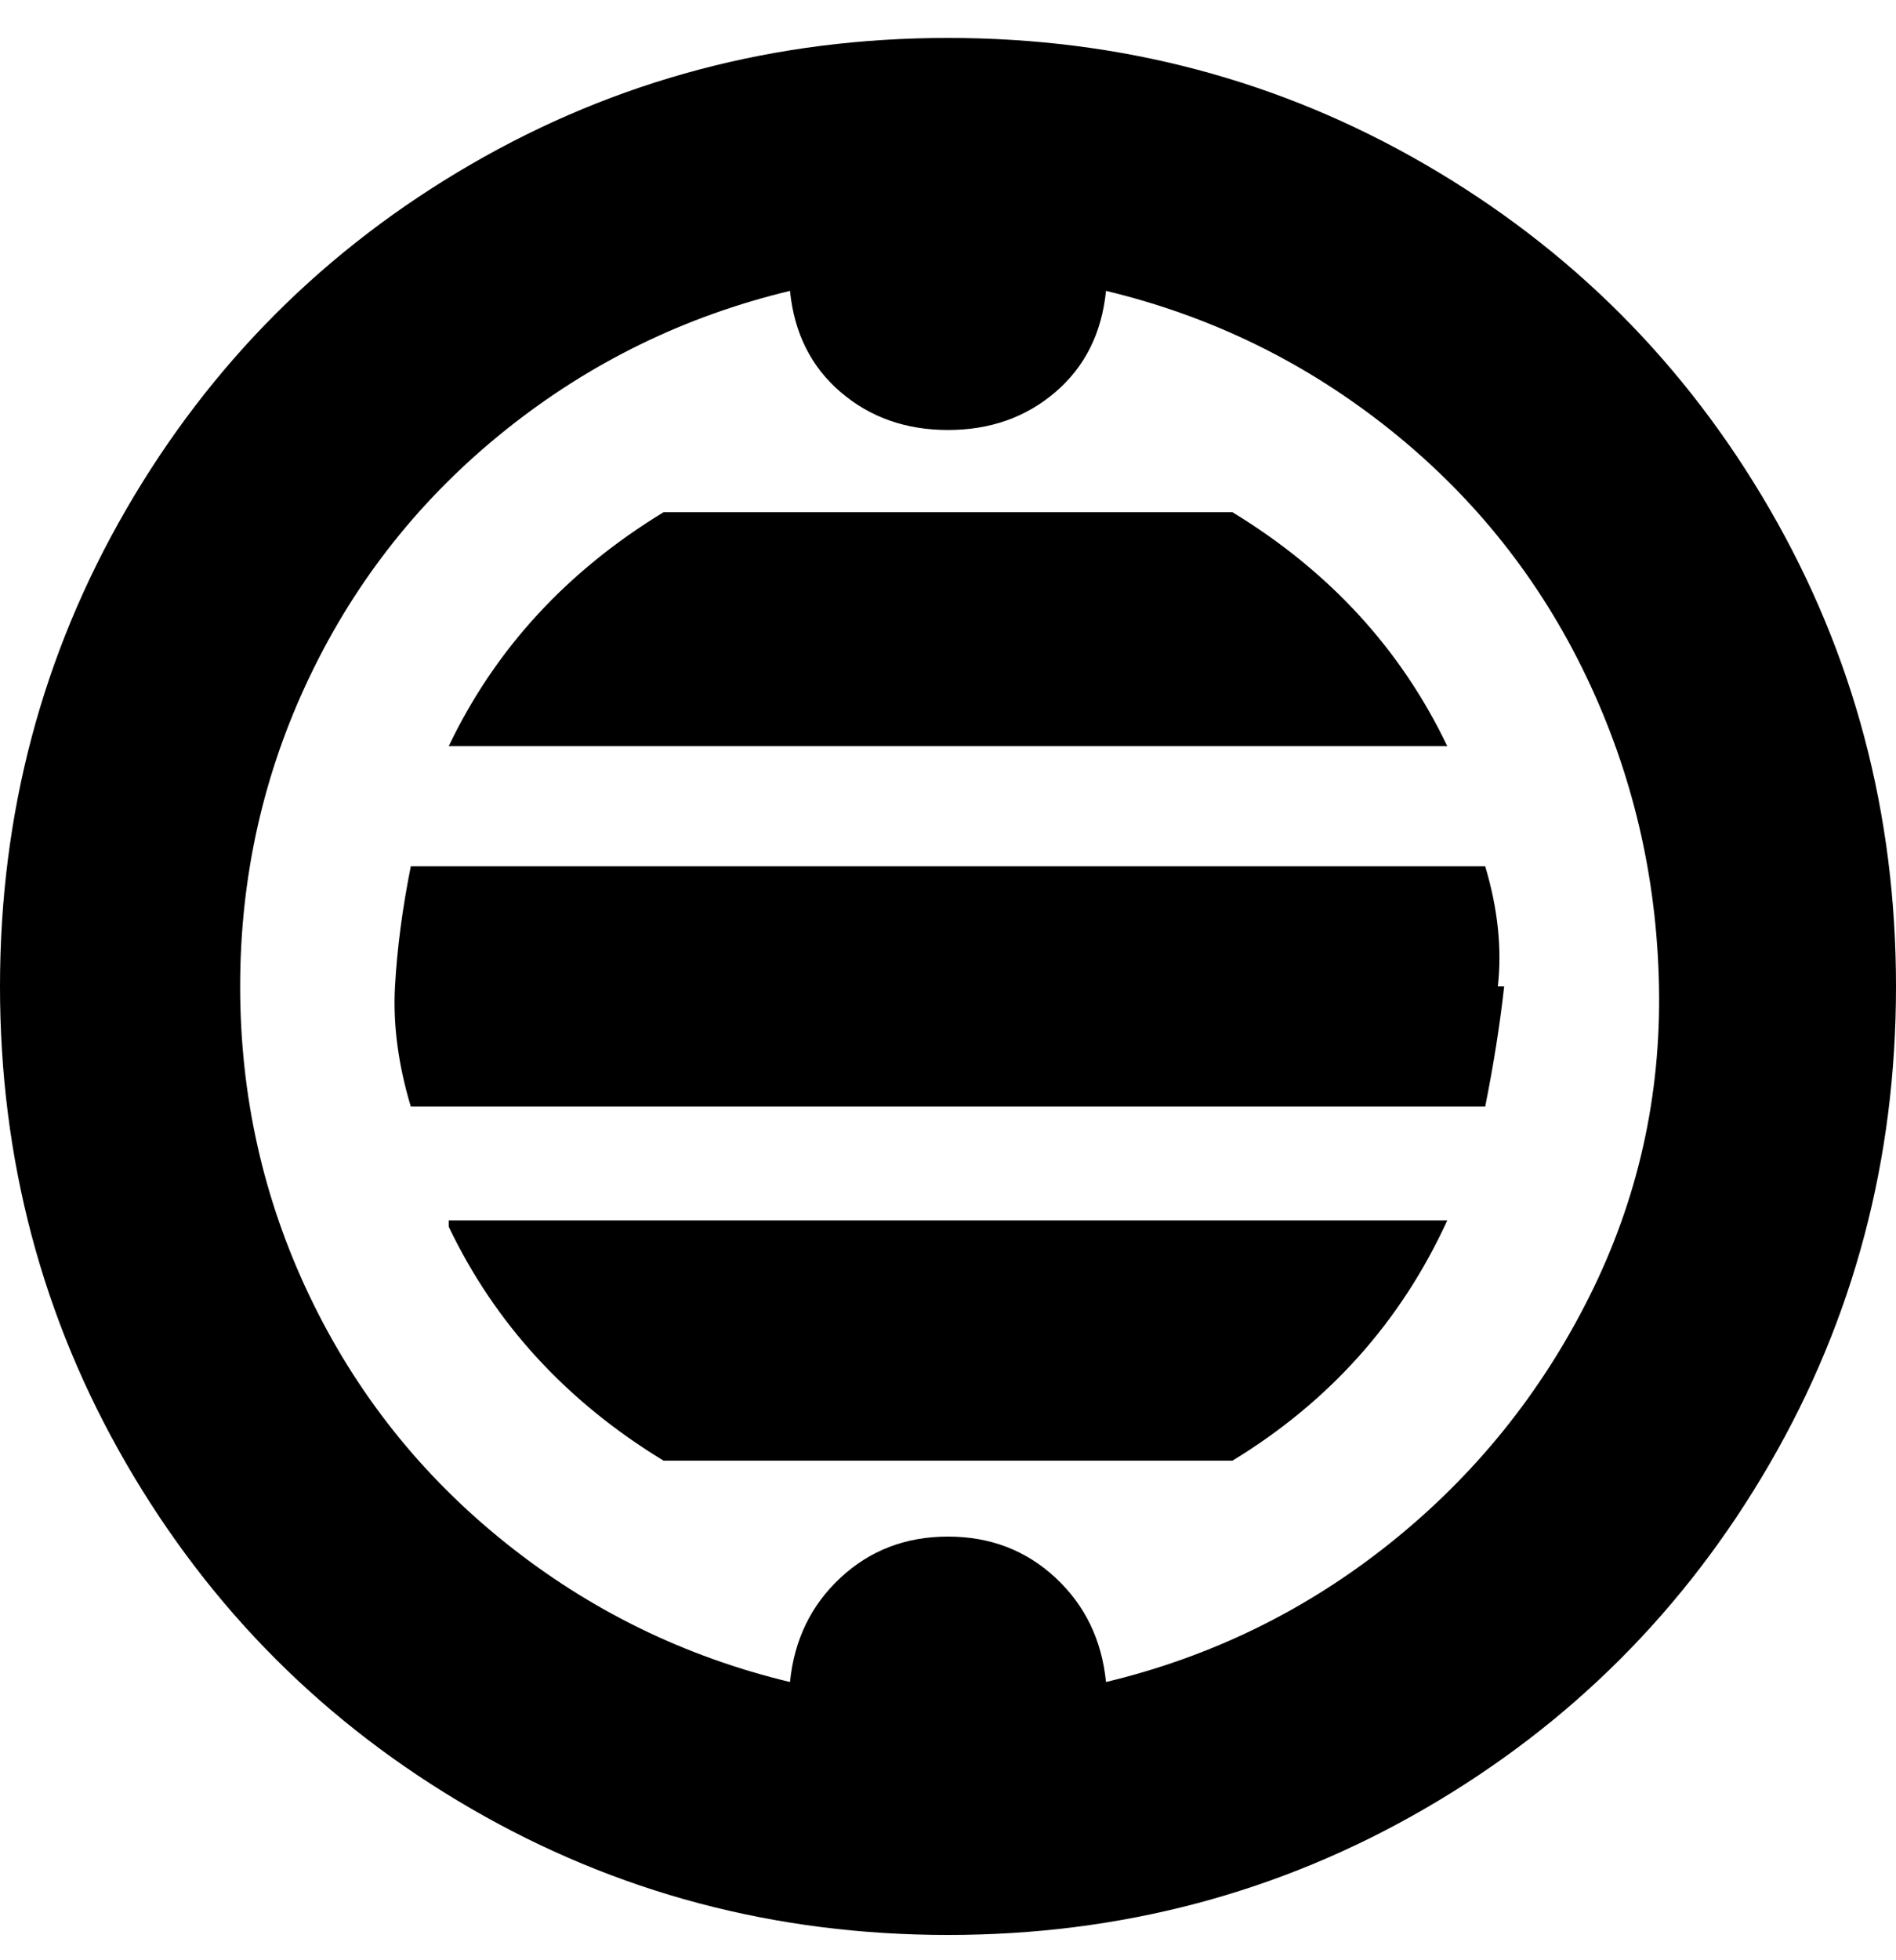 <svg viewBox="0 0 300 310" xmlns="http://www.w3.org/2000/svg"><path d="M150 6q-41 0-75.5 20T20 80.5Q0 115 0 156t20 75.5Q40 266 74.5 286t75.5 20q41 0 75.5-20t54.5-54.5q20-34.5 20-75.5t-20-75.5Q260 46 225.5 26T150 6zm25 260q-1-10-8-16.5t-17-6.5q-10 0-17 6.5t-8 16.5q-25-6-45-22t-31-39q-11-23-11-49t11-49q11-23 31-39t45-22q1 10 8 16t17 6q10 0 17-6t8-16q25 6 45 22t31 39q11 23 11.5 49t-11 49Q240 228 220 244t-45 22zm54-148H71q11-23 34-37h90q23 14 34 37zm9 38q-1 9-3 19H65q-3-10-2.5-19t2.5-19h170q3 10 2 19h1zM71 193h158q-11 24-34 38h-90q-23-14-34-37v-1z"/></svg>